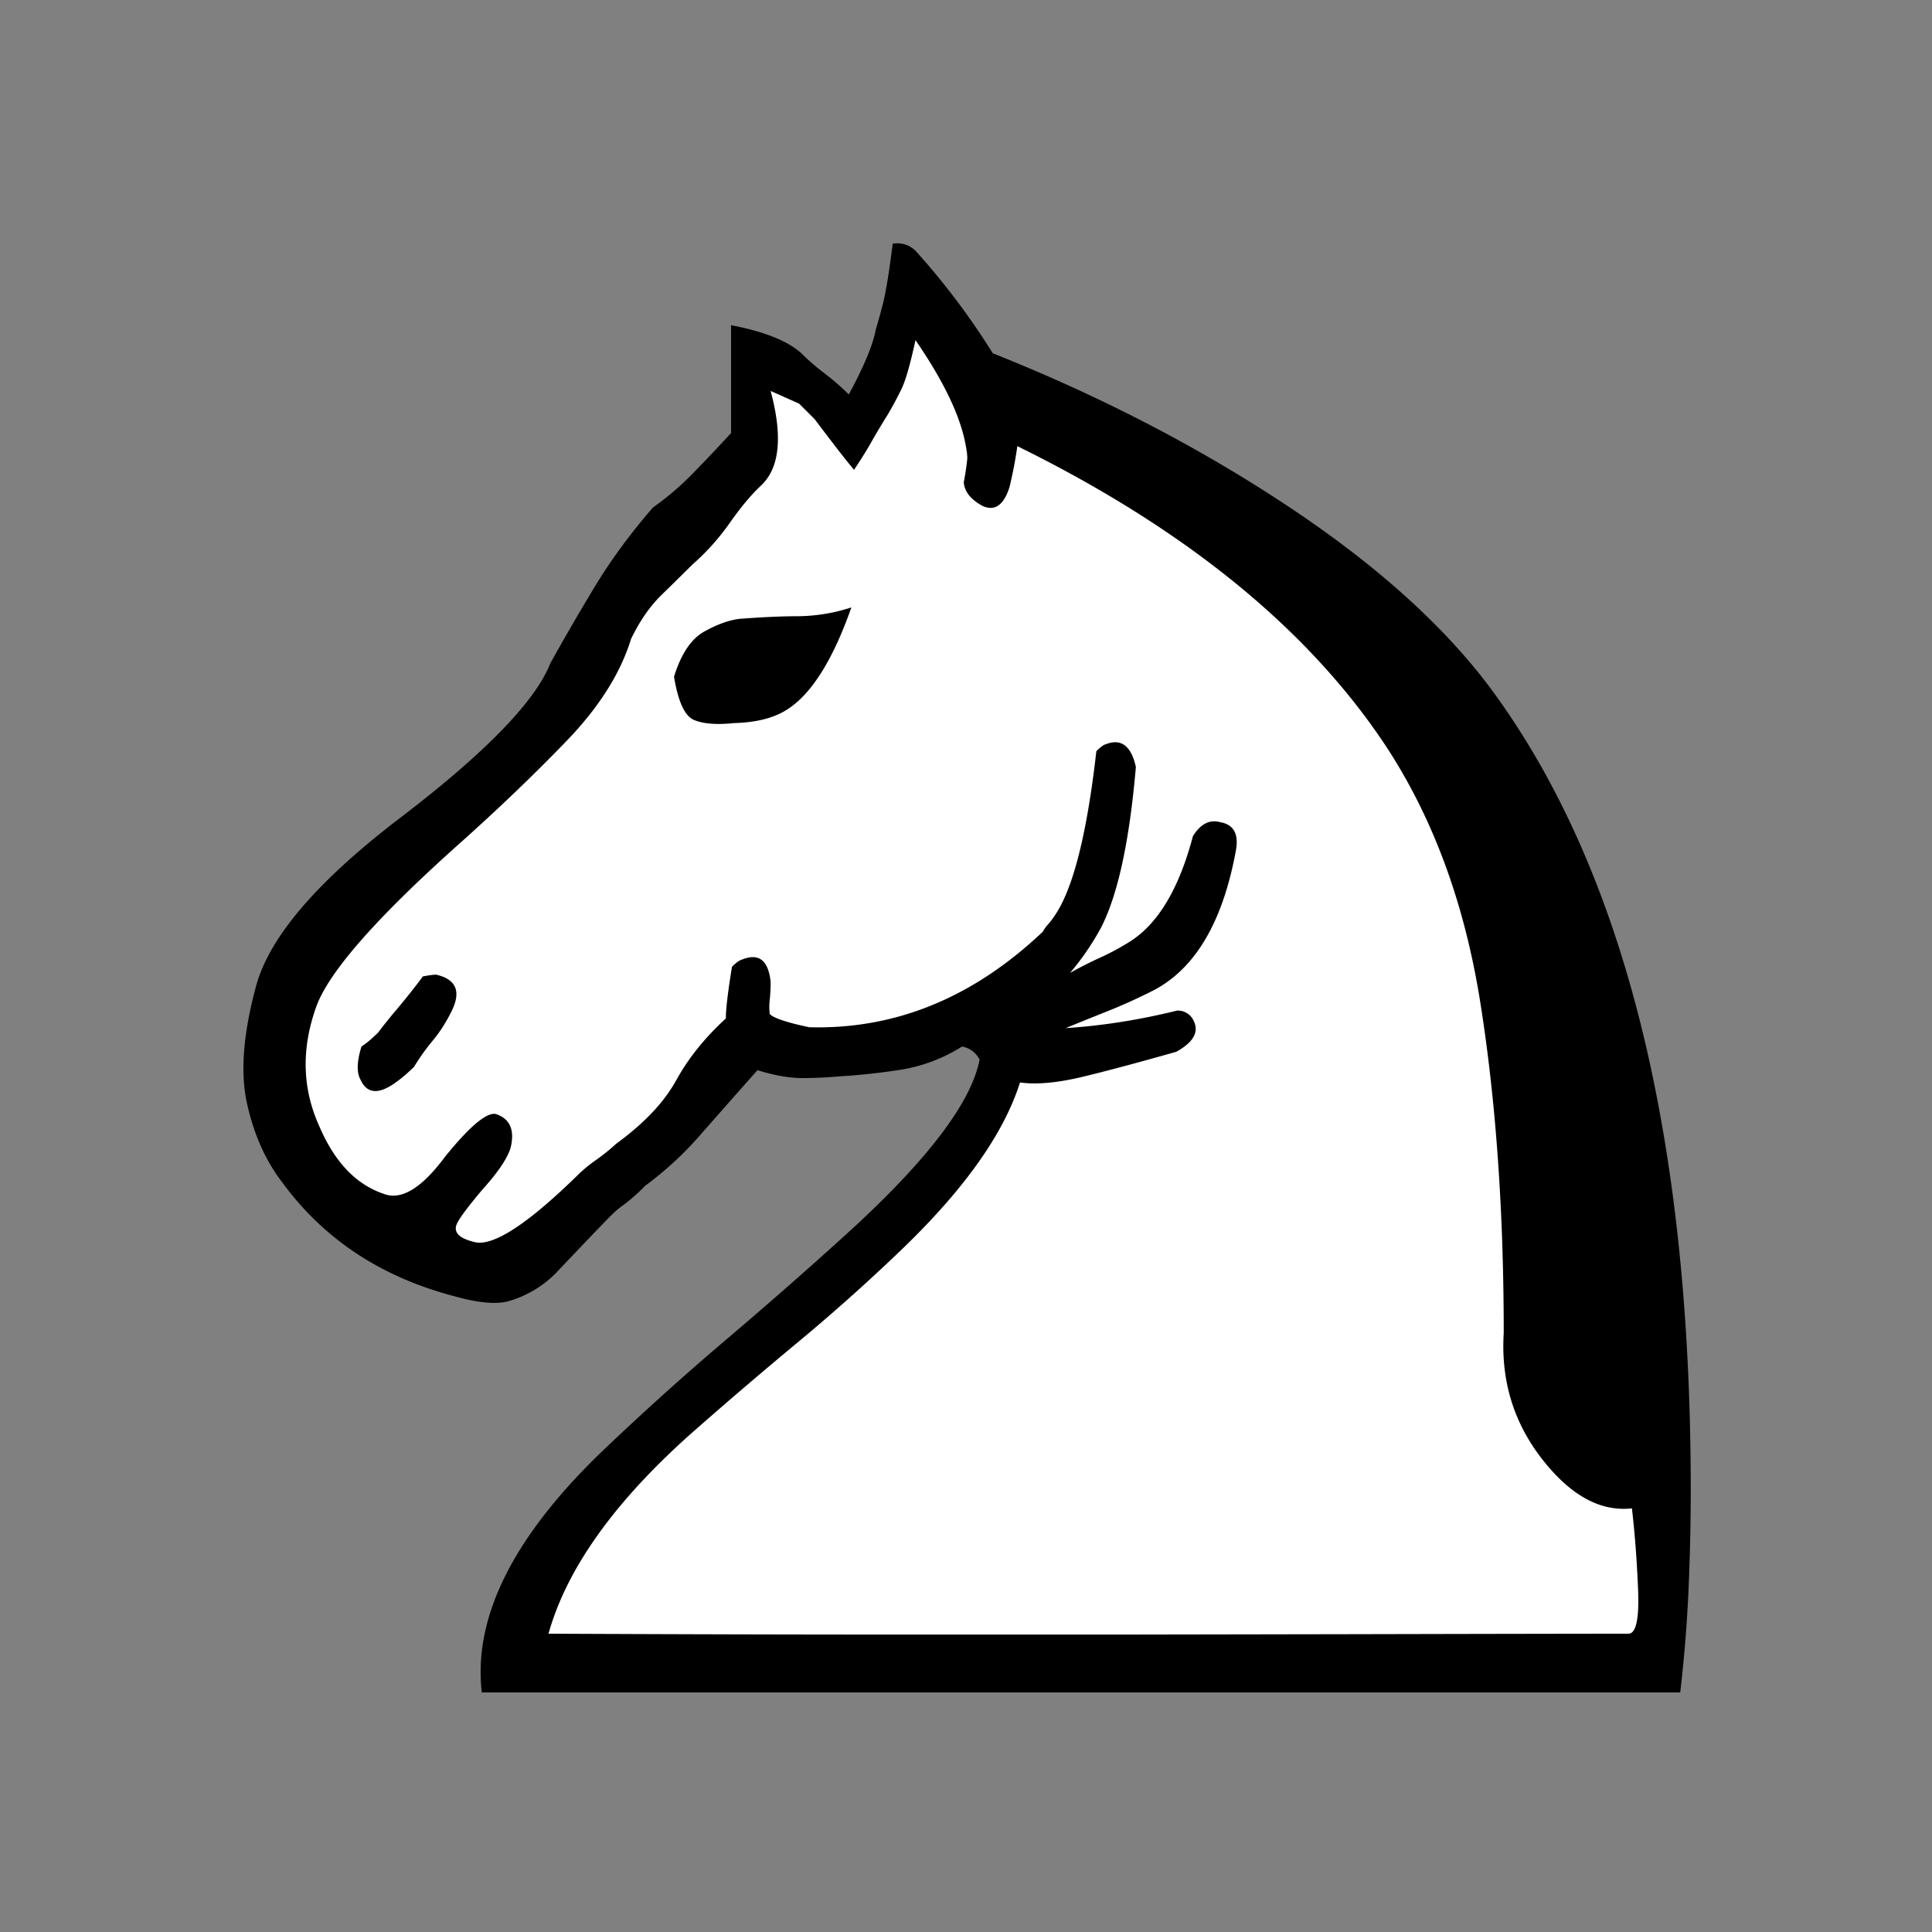 <svg width="40" height="40" fill="none" xmlns="http://www.w3.org/2000/svg"><rect width="100%" height="100%" fill="#808080" stroke="none"/><path d="M13.355 24.552a3.696 3.696 0 0 1-.427.381c-.103.073-.19.145-.263.218-.146.145-.533.55-1.164 1.215a2.25 2.25 0 0 1-1 .581c-.254.06-.618.024-1.09-.109-1.527-.399-2.72-1.191-3.581-2.377-.34-.447-.579-.989-.718-1.624-.14-.635-.076-1.442.19-2.422.267-.992 1.23-2.13 2.89-3.411 1.819-1.38 2.885-2.468 3.2-3.267.267-.483.57-1.007.91-1.57.338-.562.744-1.115 1.217-1.66.29-.205.567-.44.827-.707.26-.266.524-.544.79-.835V6.733c.692.133 1.176.327 1.455.581.145.145.306.284.482.417.175.134.342.279.5.436.315-.58.503-1.034.563-1.36.024-.073.07-.237.137-.49.066-.255.136-.678.209-1.271a.538.538 0 0 1 .472.145 14.99 14.99 0 0 1 1.6 2.123c2.218.883 4.241 1.93 6.071 3.14 1.83 1.209 3.236 2.467 4.218 3.773 2.775 3.738 4.162 9.279 4.162 16.622 0 .665-.015 1.348-.045 2.05a29.37 29.37 0 0 1-.173 2.141H9.975c-.182-1.56.654-3.23 2.508-5.008a59.434 59.434 0 0 1 2.572-2.314c.89-.756 1.76-1.52 2.609-2.295 1.575-1.452 2.448-2.613 2.617-3.484a.5.5 0 0 0-.363-.272 3.384 3.384 0 0 1-1.264.48c-.43.067-.85.113-1.263.137a8.252 8.252 0 0 1-.781.036c-.267 0-.576-.054-.928-.163-.472.532-.872.986-1.2 1.36a7.11 7.11 0 0 1-1.127 1.035z" fill="#000"/><path d="M14 22.365c-.248.454-.663.893-1.244 1.316a4.088 4.088 0 0 1-.428.344c-.14.097-.27.206-.39.327-1.043 1.016-1.752 1.47-2.128 1.36-.29-.072-.412-.187-.363-.344.036-.109.218-.357.545-.744.327-.363.521-.653.582-.87.085-.364-.018-.594-.31-.69-.193-.037-.544.26-1.053.889-.485.653-.91.907-1.273.762-.57-.194-1.012-.66-1.327-1.397-.351-.774-.375-1.59-.072-2.45.242-.713 1.23-1.845 2.963-3.393.8-.714 1.539-1.421 2.217-2.123.679-.702 1.127-1.41 1.346-2.123.181-.375.393-.68.636-.916.242-.236.454-.445.636-.626.29-.254.548-.542.773-.862.224-.32.439-.578.645-.771.388-.363.454-1.016.2-1.96l.59.263.319.318c.109.145.242.32.4.526.157.206.297.381.418.526.145-.217.27-.417.372-.599.103-.181.215-.368.337-.562.084-.145.172-.308.263-.49.091-.181.191-.526.3-1.034.582.847.927 1.566 1.036 2.159.025.12.037.218.037.29a4.961 4.961 0 0 1-.073.49c.012.194.14.357.382.49.254.121.442-.006.563-.38a8.75 8.75 0 0 0 .164-.854c3.466 1.706 6.005 3.768 7.616 6.188.982 1.488 1.636 3.254 1.964 5.298.327 2.044.49 4.337.49 6.877-.06.98.203 1.848.791 2.604.588.756 1.209 1.098 1.863 1.025.061.52.103 1.083.128 1.688.024.605-.043.907-.2.907-.703 0-2.606.003-5.708.01l-4.654.008h-5.071c-1.842 0-4.15-.006-6.926-.018.376-1.343 1.357-2.722 2.945-4.137a99.344 99.344 0 0 1 2.227-1.905 39.745 39.745 0 0 0 2.19-1.96c1.273-1.234 2.072-2.37 2.4-3.411.339.048.772.009 1.3-.118.526-.127 1.172-.3 1.935-.517.351-.194.473-.405.364-.635a.362.362 0 0 0-.346-.218c-.787.194-1.557.315-2.308.363.266-.109.551-.224.854-.345.303-.12.6-.254.89-.399.91-.436 1.504-1.415 1.782-2.94.06-.338-.048-.532-.327-.58-.218-.06-.406.036-.564.29-.29 1.1-.733 1.833-1.326 2.196-.194.12-.397.23-.61.326a8.19 8.19 0 0 0-.608.309 5.54 5.54 0 0 0 .636-.926c.351-.677.594-1.79.727-3.338-.097-.436-.303-.593-.618-.472-.049.012-.115.06-.2.145-.194 1.706-.479 2.837-.854 3.393a1.607 1.607 0 0 1-.137.182.783.783 0 0 0-.118.163c-1.442 1.367-3.054 2.026-4.835 1.978-.46-.097-.733-.188-.818-.273a1.233 1.233 0 0 1 0-.299c.012-.115.018-.239.018-.372-.049-.448-.248-.599-.6-.454-.048.013-.115.061-.2.146-.085.52-.127.877-.127 1.07-.436.4-.779.826-1.027 1.28z" fill="#fff"/><path d="M14.582 13.075c-.272.151-.481.463-.627.935.085.52.224.82.418.898.194.079.467.1.818.063.46-.012.824-.103 1.091-.272.509-.314.957-1.022 1.345-2.123a3.671 3.671 0 0 1-1.09.182c-.34 0-.746.018-1.218.054-.219.024-.464.112-.737.263zM8.193 22.41c.121-.084.248-.193.382-.326.109-.181.236-.36.381-.535.146-.175.273-.372.382-.59.218-.423.115-.683-.309-.78-.048 0-.14.012-.273.036-.181.242-.354.46-.518.654-.163.193-.3.363-.409.508a3.969 3.969 0 0 1-.145.136c-.06.054-.127.105-.2.154-.097.314-.103.544-.018.69.133.29.375.308.727.054z" fill="#000"/></svg>